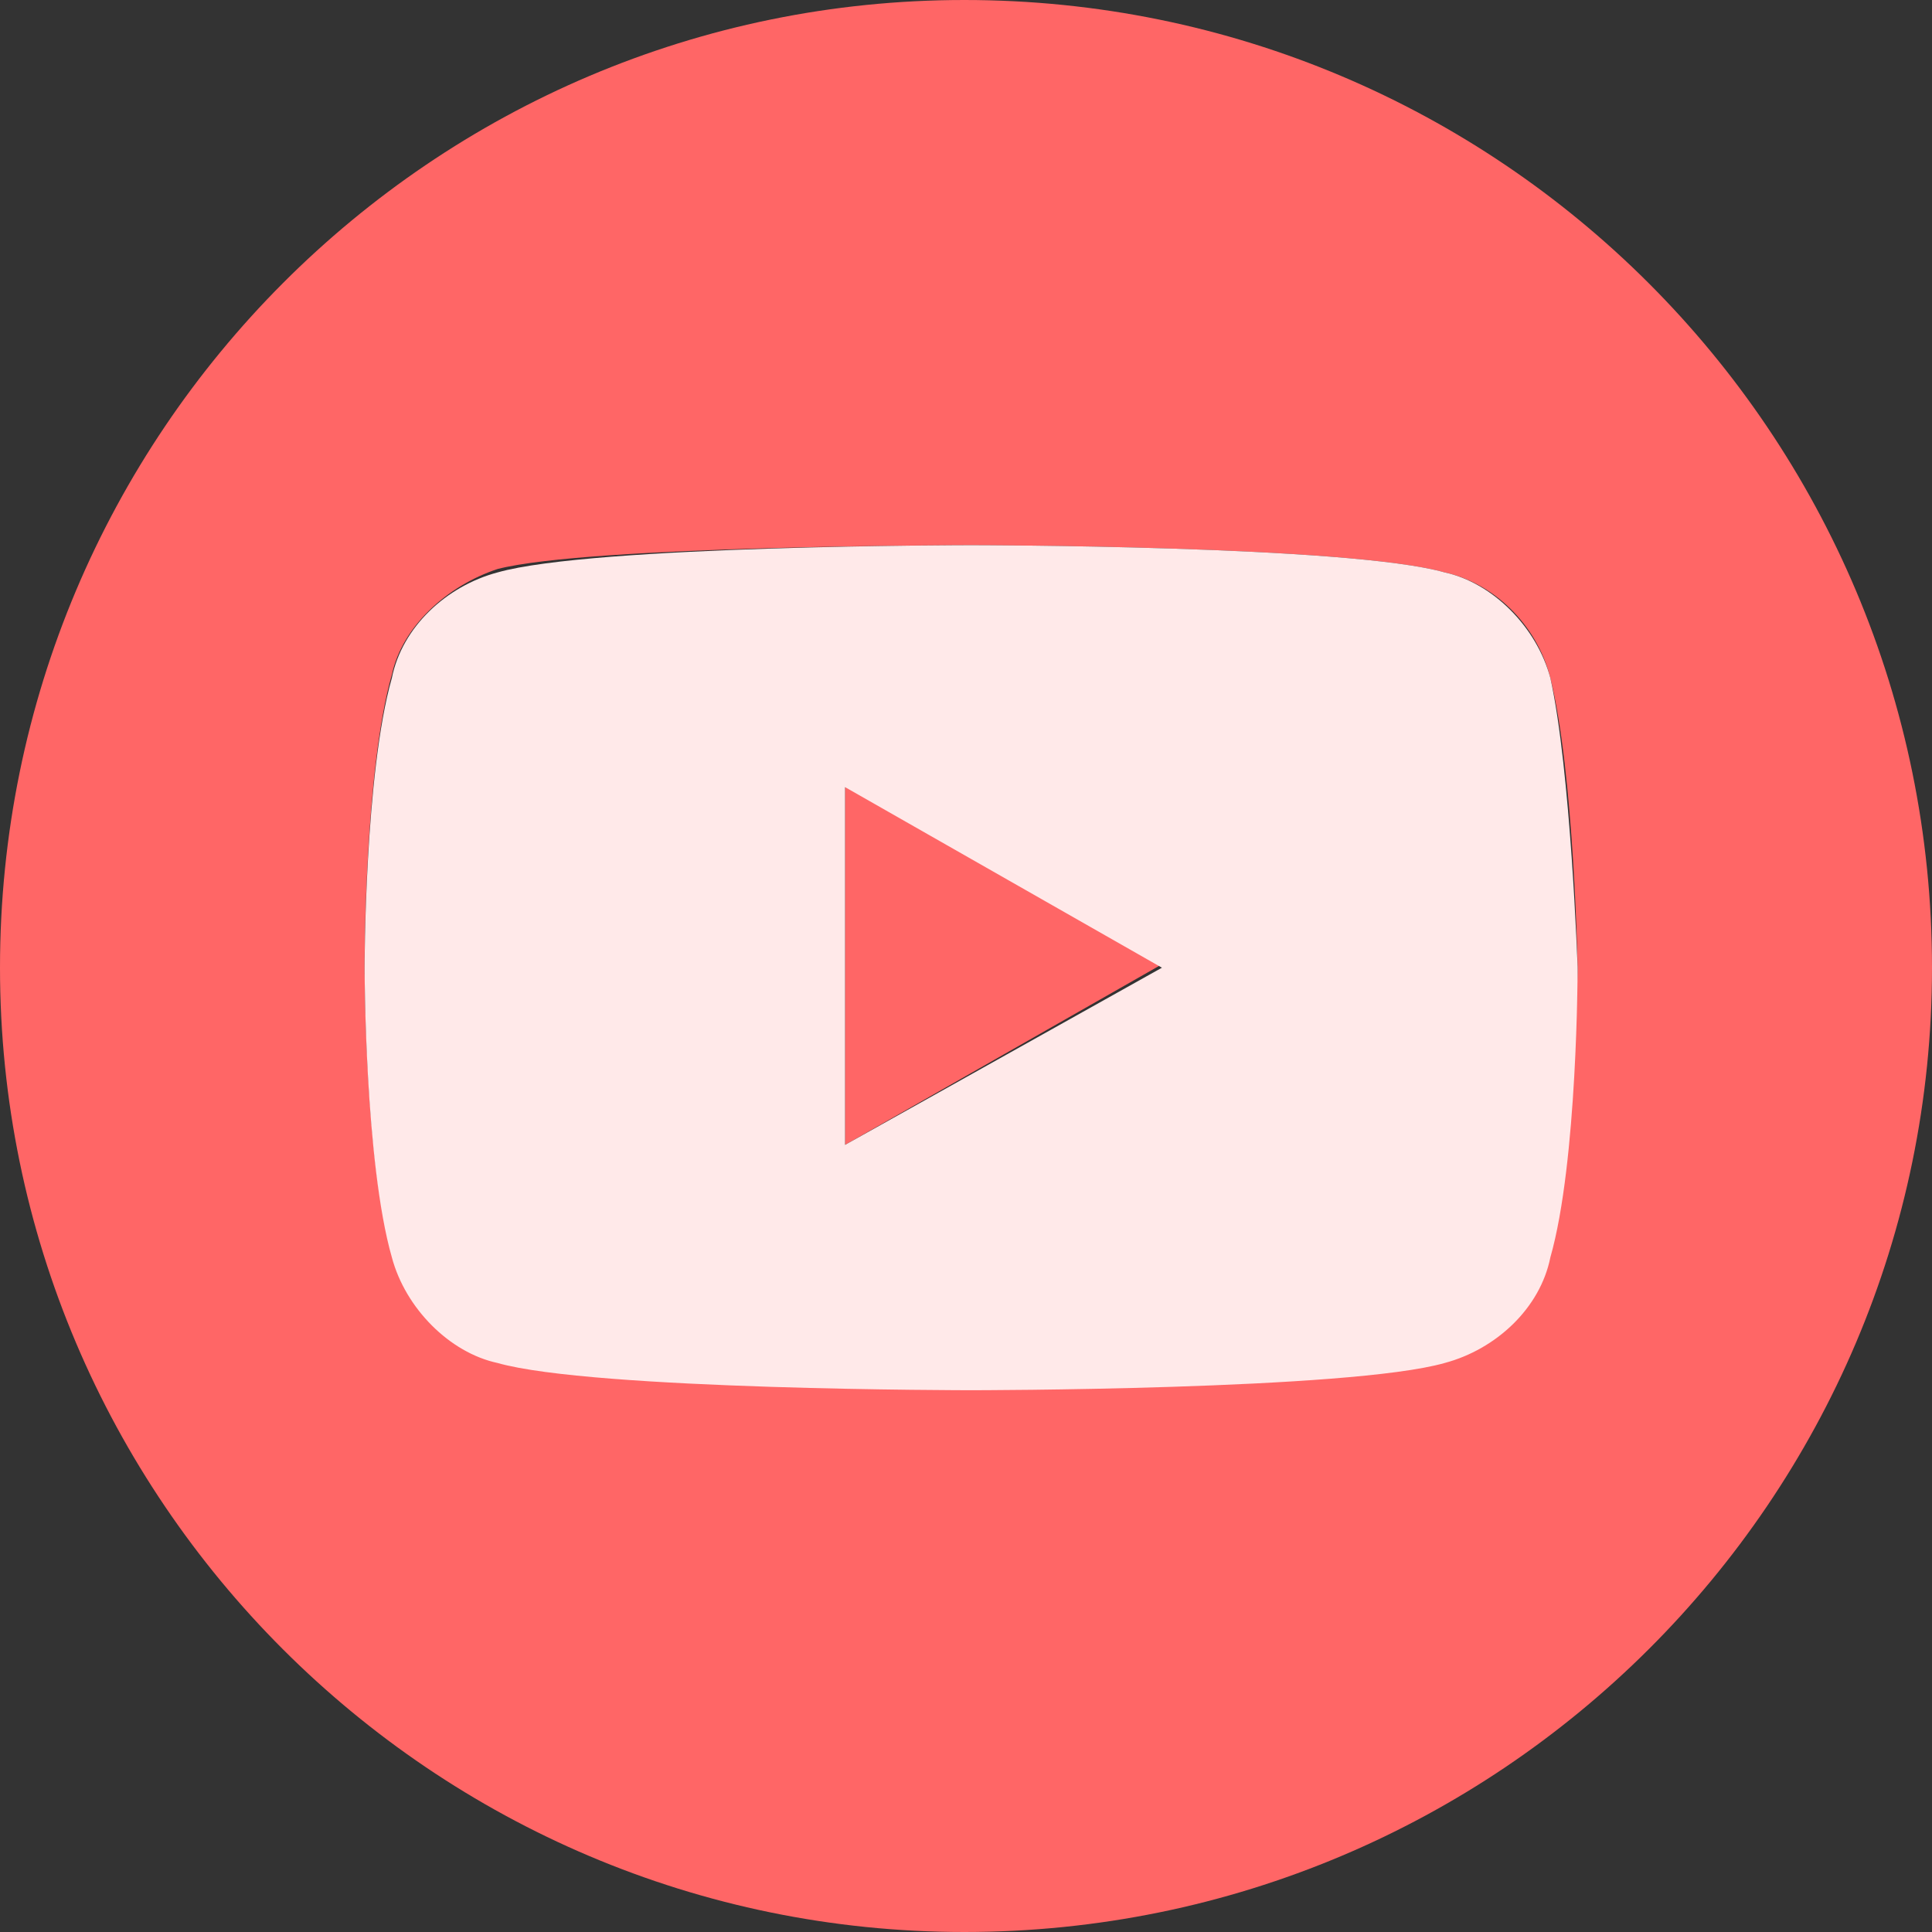<?xml version="1.0" encoding="utf-8"?>
<!-- Generator: Adobe Illustrator 24.1.1, SVG Export Plug-In . SVG Version: 6.00 Build 0)  -->
<svg version="1.1" id="Layer_1" xmlns="http://www.w3.org/2000/svg" xmlns:xlink="http://www.w3.org/1999/xlink" x="0px" y="0px"
	 viewBox="0 0 56.7 56.7" style="enable-background:new 0 0 56.7 56.7;" xml:space="preserve">
<rect x="0" y="0" width="56.7" height="56.7" fill="#333333" stroke="none"/>
<style type="text/css">
	.st0{fill-rule:evenodd;clip-rule:evenodd;fill:#FF6666;}
	.st1{fill-rule:evenodd;clip-rule:evenodd;fill:#FFE9E9;}
</style>
<path class="st0" d="M24.8,23.1v10.6l9.3-5.3L24.8,23.1z M24.8,23.1v10.6l9.3-5.3L24.8,23.1z M28.3,0C12.7,0,0,12.7,0,28.4
	C0,44,12.7,56.7,28.3,56.7C44,56.7,56.7,44,56.7,28.4C56.7,12.7,44,0,28.3,0z M45.5,36.8c-0.3,1.4-1.5,2.6-3.1,3.1
	c-2.8,0.8-13.9,0.8-13.9,0.8s-11.1,0-13.9-0.8c-1.4-0.3-2.7-1.5-3.1-3.1c-0.8-2.8-0.8-8.5-0.8-8.5s0-5.7,0.8-8.5
	c0.3-1.4,1.6-2.6,3.1-3.1C17.3,16,28.5,16,28.5,16s11.1,0,13.9,0.8c1.4,0.3,2.7,1.5,3.1,3.1c0.7,2.8,0.8,8.5,0.8,8.5
	S46.2,34.1,45.5,36.8z M24.8,33.6l9.3-5.3l-9.3-5.3V33.6z"/>
<path class="st1" d="M45.5,19.9c-0.4-1.5-1.7-2.8-3.1-3.1C39.6,16,28.5,16,28.5,16s-11.1,0-13.9,0.8c-1.5,0.4-2.8,1.6-3.1,3.1
	c-0.8,2.8-0.8,8.5-0.8,8.5s0,5.7,0.8,8.5c0.4,1.5,1.7,2.8,3.1,3.1c2.8,0.8,13.9,0.8,13.9,0.8s11.1,0,13.9-0.8
	c1.5-0.4,2.8-1.6,3.1-3.1c0.8-2.8,0.8-8.5,0.8-8.5S46.1,22.6,45.5,19.9z M24.8,33.6V23.1l9.3,5.3L24.8,33.6z"/>
</svg>
